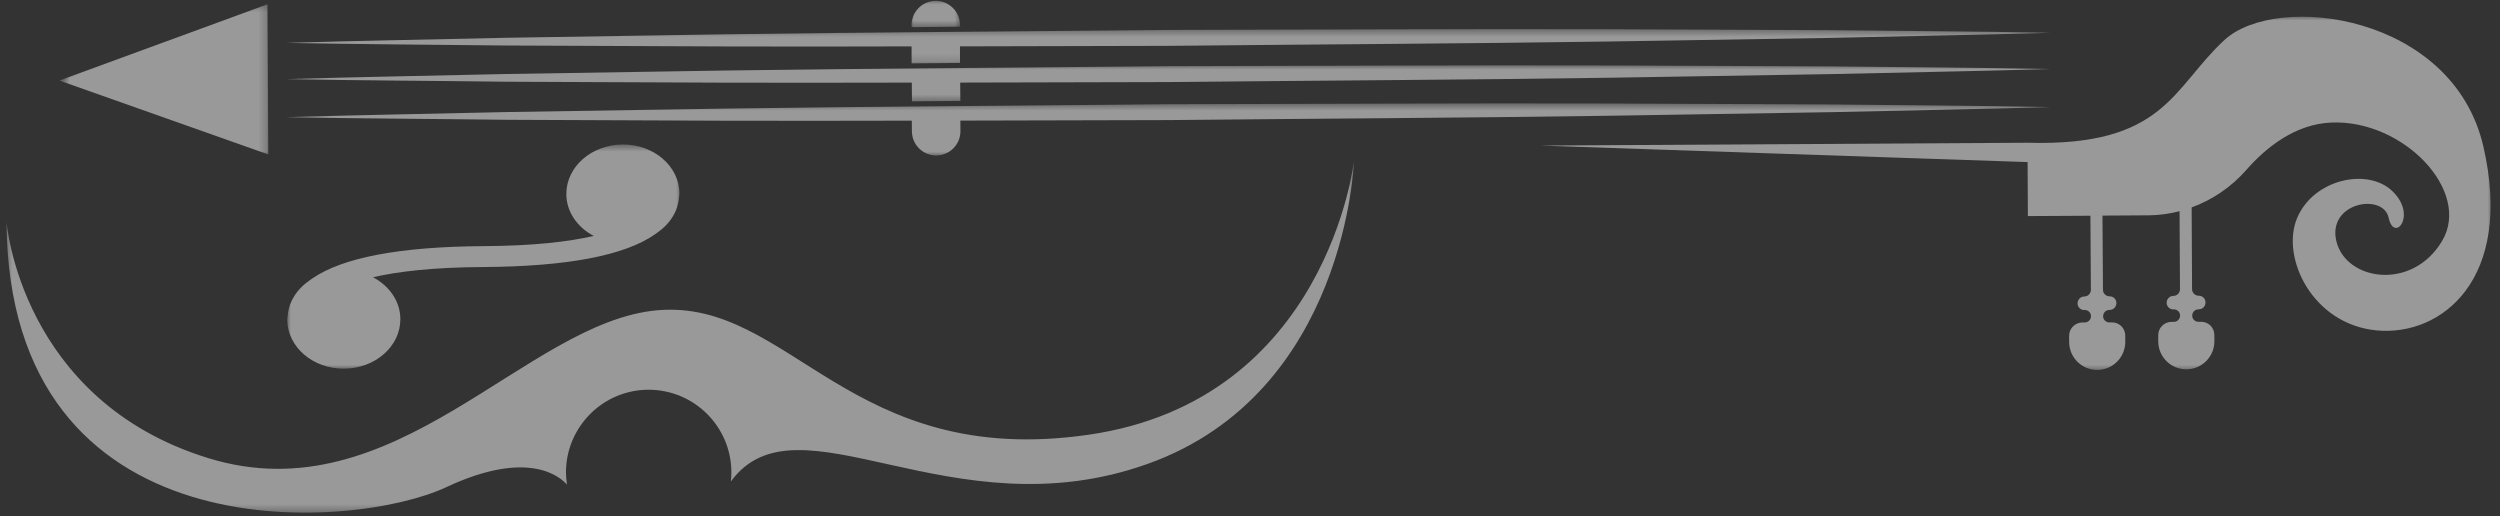<svg width="305" height="63" viewBox="0 0 305 63" fill="none" xmlns="http://www.w3.org/2000/svg">
<rect x="0" y="0" width="305" height="63" fill="#333333" stroke="none"/>
<mask id="mask0_289_3866" style="mask-type:luminance" maskUnits="userSpaceOnUse" x="34" y="17" width="50" height="29">
<path d="M34.953 17.545H83.157V45.09H34.953V17.545Z" fill="white"/>
</mask>
<g mask="url(#mask0_289_3866)">
<mask id="mask1_289_3866" style="mask-type:luminance" maskUnits="userSpaceOnUse" x="-21" y="-128" width="341" height="325">
<path d="M93.801 -127.652L319.165 14.254L204.64 196.135L-20.725 54.229L93.801 -127.652Z" fill="white"/>
</mask>
<g mask="url(#mask1_289_3866)">
<mask id="mask2_289_3866" style="mask-type:luminance" maskUnits="userSpaceOnUse" x="-21" y="-128" width="341" height="325">
<path d="M93.801 -127.652L319.165 14.254L204.64 196.135L-20.725 54.229L93.801 -127.652Z" fill="white"/>
</mask>
<g mask="url(#mask2_289_3866)">
<path d="M48.843 38.923C48.86 42.246 45.785 44.954 41.977 44.978C38.168 45.004 35.062 42.328 35.045 39.004C35.041 38.836 35.093 38.664 35.102 38.504C35.1 38.448 35.111 38.399 35.11 38.343C35.158 38.003 35.219 37.671 35.328 37.351C35.36 37.242 35.392 37.132 35.445 37.019C35.873 35.956 36.618 35.038 37.595 34.338C37.71 34.244 37.837 34.159 37.974 34.059C38.004 34.041 38.042 34.009 38.072 33.991C41.78 31.423 48.777 30.094 58.957 30.029C65.08 30 69.381 29.488 72.433 28.784C70.447 27.736 69.098 25.851 69.094 23.683C69.077 20.361 72.151 17.654 75.96 17.629C79.769 17.603 82.875 20.281 82.892 23.603C82.895 23.772 82.844 23.943 82.835 24.103C82.837 24.16 82.825 24.208 82.826 24.264C82.778 24.604 82.718 24.936 82.609 25.256C82.576 25.366 82.544 25.475 82.492 25.59C82.063 26.651 81.318 27.57 80.342 28.269C80.227 28.363 80.091 28.462 79.962 28.547C79.933 28.566 79.895 28.598 79.864 28.616C76.157 31.184 69.159 32.513 58.98 32.578C52.856 32.607 48.556 33.119 45.503 33.824C47.49 34.871 48.838 36.756 48.843 38.923Z" fill="white" fill-opacity="0.5"/>
</g>
</g>
</g>
<mask id="mask3_289_3866" style="mask-type:luminance" maskUnits="userSpaceOnUse" x="0" y="19" width="166" height="44">
<path d="M0.521 19.422H165.48V62.619H0.521V19.422Z" fill="white"/>
</mask>
<g mask="url(#mask3_289_3866)">
<mask id="mask4_289_3866" style="mask-type:luminance" maskUnits="userSpaceOnUse" x="-21" y="-128" width="341" height="325">
<path d="M93.801 -127.652L319.165 14.254L204.64 196.135L-20.725 54.229L93.801 -127.652Z" fill="white"/>
</mask>
<g mask="url(#mask4_289_3866)">
<mask id="mask5_289_3866" style="mask-type:luminance" maskUnits="userSpaceOnUse" x="-21" y="-128" width="341" height="325">
<path d="M93.801 -127.652L319.165 14.254L204.64 196.135L-20.725 54.229L93.801 -127.652Z" fill="white"/>
</mask>
<g mask="url(#mask5_289_3866)">
<path d="M25.395 55.888C48.274 62.949 64.122 39.221 80.248 37.849C96.375 36.477 103.627 57.25 132.788 53.041C161.949 48.833 165.188 19.625 165.188 19.625C165.188 19.625 164.292 47.903 140.051 56.58C116.035 65.193 97.311 47.594 89.163 58.744C89.201 58.36 89.238 57.977 89.228 57.582C89.2 52.014 84.649 47.521 79.081 47.547C73.513 47.576 69.019 52.128 69.047 57.695C69.055 58.181 69.107 58.658 69.167 59.121C68.338 58.174 64.448 54.745 54.445 59.435C42.975 64.811 1.033 67.929 0.798 27.079C0.795 27.115 2.516 48.827 25.395 55.888Z" fill="white" fill-opacity="0.5"/>
</g>
</g>
</g>
<mask id="mask6_289_3866" style="mask-type:luminance" maskUnits="userSpaceOnUse" x="34" y="7" width="217" height="6">
<path d="M34.639 7.84H250.308V12.536H34.639V7.84Z" fill="white"/>
</mask>
<g mask="url(#mask6_289_3866)">
<mask id="mask7_289_3866" style="mask-type:luminance" maskUnits="userSpaceOnUse" x="-21" y="-128" width="341" height="325">
<path d="M93.801 -127.652L319.165 14.254L204.64 196.135L-20.726 54.229L93.801 -127.652Z" fill="white"/>
</mask>
<g mask="url(#mask7_289_3866)">
<mask id="mask8_289_3866" style="mask-type:luminance" maskUnits="userSpaceOnUse" x="-21" y="-128" width="341" height="325">
<path d="M93.801 -127.652L319.165 14.254L204.64 196.135L-20.726 54.229L93.801 -127.652Z" fill="white"/>
</mask>
<g mask="url(#mask8_289_3866)">
<path d="M196.384 9.483C178.44 9.746 160.499 9.826 142.547 10.012C134.082 10.028 125.608 10.059 117.143 10.075L117.163 12.307C115.191 12.323 113.233 12.349 111.261 12.365L111.24 10.077C103.74 10.089 96.218 10.108 88.72 10.086L61.8 9.971C52.827 9.852 43.854 9.825 34.879 9.652C43.855 9.383 52.825 9.24 61.802 9.028L88.712 8.6C106.648 8.351 124.597 8.256 142.549 8.071C160.491 8.046 178.436 7.93 196.384 7.984L223.304 8.099C232.285 8.204 241.251 8.244 250.224 8.419C241.25 8.687 232.28 8.83 223.303 9.041L196.384 9.483Z" fill="white" fill-opacity="0.5"/>
</g>
</g>
</g>
<mask id="mask9_289_3866" style="mask-type:luminance" maskUnits="userSpaceOnUse" x="34" y="3" width="217" height="5">
<path d="M34.639 3.459H250.308V7.841H34.639V3.459Z" fill="white"/>
</mask>
<g mask="url(#mask9_289_3866)">
<mask id="mask10_289_3866" style="mask-type:luminance" maskUnits="userSpaceOnUse" x="-21" y="-128" width="341" height="325">
<path d="M93.801 -127.652L319.165 14.254L204.64 196.135L-20.726 54.229L93.801 -127.652Z" fill="white"/>
</mask>
<g mask="url(#mask10_289_3866)">
<mask id="mask11_289_3866" style="mask-type:luminance" maskUnits="userSpaceOnUse" x="-21" y="-128" width="341" height="325">
<path d="M93.801 -127.652L319.165 14.254L204.64 196.135L-20.726 54.229L93.801 -127.652Z" fill="white"/>
</mask>
<g mask="url(#mask11_289_3866)">
<path d="M196.356 5.064C178.412 5.328 160.471 5.409 142.519 5.593C134.054 5.61 125.58 5.64 117.115 5.656L117.12 7.676C115.148 7.693 113.191 7.717 111.218 7.734L111.212 5.658C103.703 5.684 96.189 5.689 88.692 5.667L61.772 5.552C52.791 5.446 43.824 5.407 34.851 5.232C43.827 4.963 52.797 4.822 61.773 4.609L88.684 4.182C106.62 3.932 124.569 3.837 142.52 3.652C160.463 3.627 178.407 3.512 196.356 3.566L223.276 3.681C232.257 3.786 241.223 3.825 250.196 4C241.222 4.269 232.252 4.411 223.275 4.624L196.356 5.064Z" fill="white" fill-opacity="0.5"/>
</g>
</g>
</g>
<mask id="mask12_289_3866" style="mask-type:luminance" maskUnits="userSpaceOnUse" x="7" y="0" width="26" height="20">
<path d="M7.094 0.328H32.761V19.109H7.094V0.328Z" fill="white"/>
</mask>
<g mask="url(#mask12_289_3866)">
<mask id="mask13_289_3866" style="mask-type:luminance" maskUnits="userSpaceOnUse" x="-21" y="-128" width="341" height="325">
<path d="M93.801 -127.652L319.165 14.254L204.64 196.135L-20.725 54.229L93.801 -127.652Z" fill="white"/>
</mask>
<g mask="url(#mask13_289_3866)">
<mask id="mask14_289_3866" style="mask-type:luminance" maskUnits="userSpaceOnUse" x="-21" y="-128" width="341" height="325">
<path d="M93.801 -127.652L319.165 14.254L204.64 196.135L-20.725 54.229L93.801 -127.652Z" fill="white"/>
</mask>
<g mask="url(#mask14_289_3866)">
<path d="M7.242 9.825L32.635 0.523L32.734 18.846L7.242 9.825Z" fill="white" fill-opacity="0.5"/>
</g>
</g>
</g>
<mask id="mask15_289_3866" style="mask-type:luminance" maskUnits="userSpaceOnUse" x="111" y="0" width="7" height="4">
<path d="M111.015 0.016H117.276V3.459H111.015V0.016Z" fill="white"/>
</mask>
<g mask="url(#mask15_289_3866)">
<mask id="mask16_289_3866" style="mask-type:luminance" maskUnits="userSpaceOnUse" x="-21" y="-128" width="341" height="325">
<path d="M93.801 -127.652L319.165 14.254L204.64 196.135L-20.725 54.229L93.801 -127.652Z" fill="white"/>
</mask>
<g mask="url(#mask16_289_3866)">
<mask id="mask17_289_3866" style="mask-type:luminance" maskUnits="userSpaceOnUse" x="-21" y="-128" width="341" height="325">
<path d="M93.801 -127.652L319.165 14.254L204.64 196.135L-20.725 54.229L93.801 -127.652Z" fill="white"/>
</mask>
<g mask="url(#mask17_289_3866)">
<path d="M111.206 3.079C111.199 1.447 112.519 0.114 114.152 0.105C115.785 0.098 117.118 1.419 117.125 3.051L117.127 3.255C115.156 3.272 113.197 3.297 111.226 3.314L111.206 3.079Z" fill="white" fill-opacity="0.5"/>
</g>
</g>
</g>
<mask id="mask18_289_3866" style="mask-type:luminance" maskUnits="userSpaceOnUse" x="34" y="12" width="217" height="8">
<path d="M34.639 12.536H250.308V19.11H34.639V12.536Z" fill="white"/>
</mask>
<g mask="url(#mask18_289_3866)">
<mask id="mask19_289_3866" style="mask-type:luminance" maskUnits="userSpaceOnUse" x="-21" y="-128" width="341" height="325">
<path d="M93.801 -127.652L319.165 14.254L204.64 196.135L-20.726 54.229L93.801 -127.652Z" fill="white"/>
</mask>
<g mask="url(#mask19_289_3866)">
<mask id="mask20_289_3866" style="mask-type:luminance" maskUnits="userSpaceOnUse" x="-21" y="-128" width="341" height="325">
<path d="M93.801 -127.652L319.165 14.254L204.64 196.135L-20.726 54.229L93.801 -127.652Z" fill="white"/>
</mask>
<g mask="url(#mask20_289_3866)">
<path d="M196.405 14.121C178.461 14.385 160.52 14.466 142.568 14.65C134.103 14.667 125.629 14.697 117.164 14.714L117.172 15.994C117.179 17.628 115.86 18.96 114.226 18.969C112.594 18.976 111.26 17.656 111.252 16.022L111.24 14.72C103.739 14.733 96.217 14.751 88.719 14.729L61.8 14.614C52.827 14.496 43.852 14.469 34.879 14.294C43.854 14.025 52.824 13.884 61.801 13.671L88.71 13.244C106.648 12.993 124.597 12.899 142.548 12.715C160.49 12.69 178.435 12.574 196.383 12.628L223.304 12.743C232.285 12.848 241.251 12.887 250.224 13.062C241.248 13.331 232.279 13.473 223.303 13.685L196.405 14.121Z" fill="white" fill-opacity="0.5"/>
</g>
</g>
</g>
<mask id="mask21_289_3866" style="mask-type:luminance" maskUnits="userSpaceOnUse" x="187" y="1" width="118" height="45">
<path d="M187.705 1.894H304.147V45.403H187.705V1.894Z" fill="white"/>
</mask>
<g mask="url(#mask21_289_3866)">
<mask id="mask22_289_3866" style="mask-type:luminance" maskUnits="userSpaceOnUse" x="-21" y="-128" width="341" height="325">
<path d="M93.801 -127.652L319.165 14.254L204.64 196.135L-20.725 54.229L93.801 -127.652Z" fill="white"/>
</mask>
<g mask="url(#mask22_289_3866)">
<mask id="mask23_289_3866" style="mask-type:luminance" maskUnits="userSpaceOnUse" x="-21" y="-128" width="341" height="325">
<path d="M93.801 -127.652L319.165 14.254L204.64 196.135L-20.725 54.229L93.801 -127.652Z" fill="white"/>
</mask>
<g mask="url(#mask23_289_3866)">
<path d="M271.378 4.883C277.74 -0.989 299.253 1.716 302.972 17.877C306.69 34.038 297.889 41.022 290.008 40.315C282.129 39.608 278.241 31.443 280.235 26.632C282.229 21.819 288.934 20.397 291.926 23.373C294.926 26.336 292.072 29.663 291.414 26.566C290.76 23.491 283.847 24.686 285.049 29.477C286.251 34.266 294.296 35.504 297.929 29.411C301.563 23.317 293.208 14.578 284.427 14.951C280.041 15.131 276.491 17.946 274.057 20.725C272.226 22.81 269.926 24.376 267.379 25.306L267.431 35.274C267.428 35.717 267.794 36.077 268.238 36.078C268.702 36.075 269.08 36.443 269.07 36.899C269.074 37.364 268.706 37.743 268.25 37.733L268.207 37.743C267.785 37.736 267.455 38.084 267.449 38.506C267.443 38.926 267.79 39.256 268.212 39.263L268.529 39.259C269.423 39.249 270.142 39.959 270.151 40.855L270.154 41.614C270.164 43.508 268.64 45.046 266.747 45.056C264.853 45.067 263.315 43.543 263.305 41.649L263.303 40.889C263.305 40.004 264.017 39.286 264.897 39.266L265.215 39.263C265.636 39.269 265.966 38.921 265.972 38.499C265.978 38.079 265.631 37.749 265.21 37.743L265.166 37.752C264.702 37.756 264.323 37.388 264.332 36.932C264.33 36.466 264.711 36.097 265.154 36.098C265.597 36.099 265.956 35.734 265.959 35.291L265.906 25.766C264.693 26.077 263.43 26.261 262.149 26.269L256.502 26.303L256.561 35.349C256.558 35.792 256.924 36.152 257.368 36.153C257.832 36.149 258.211 36.517 258.2 36.974C258.191 37.43 257.836 37.817 257.38 37.807L257.337 37.817C256.915 37.811 256.585 38.158 256.579 38.58C256.573 39.001 256.92 39.331 257.342 39.337L257.659 39.333C258.554 39.324 259.272 40.034 259.281 40.929L259.284 41.688C259.294 43.582 257.77 45.12 255.877 45.13C253.983 45.141 252.445 43.618 252.435 41.724L252.433 40.963C252.435 40.078 253.147 39.36 254.027 39.341L254.345 39.337C254.766 39.343 255.096 38.996 255.102 38.575C255.108 38.154 254.761 37.823 254.34 37.817L254.296 37.827C253.832 37.831 253.454 37.463 253.464 37.007C253.46 36.542 253.841 36.171 254.284 36.173C254.727 36.174 255.086 35.808 255.089 35.366L255.031 26.319L247.4 26.362L247.367 19.773L187.934 17.76L247.354 17.415C264.106 17.899 265.015 10.757 271.378 4.883Z" fill="white" fill-opacity="0.5"/>
</g>
</g>
</g>
</svg>
